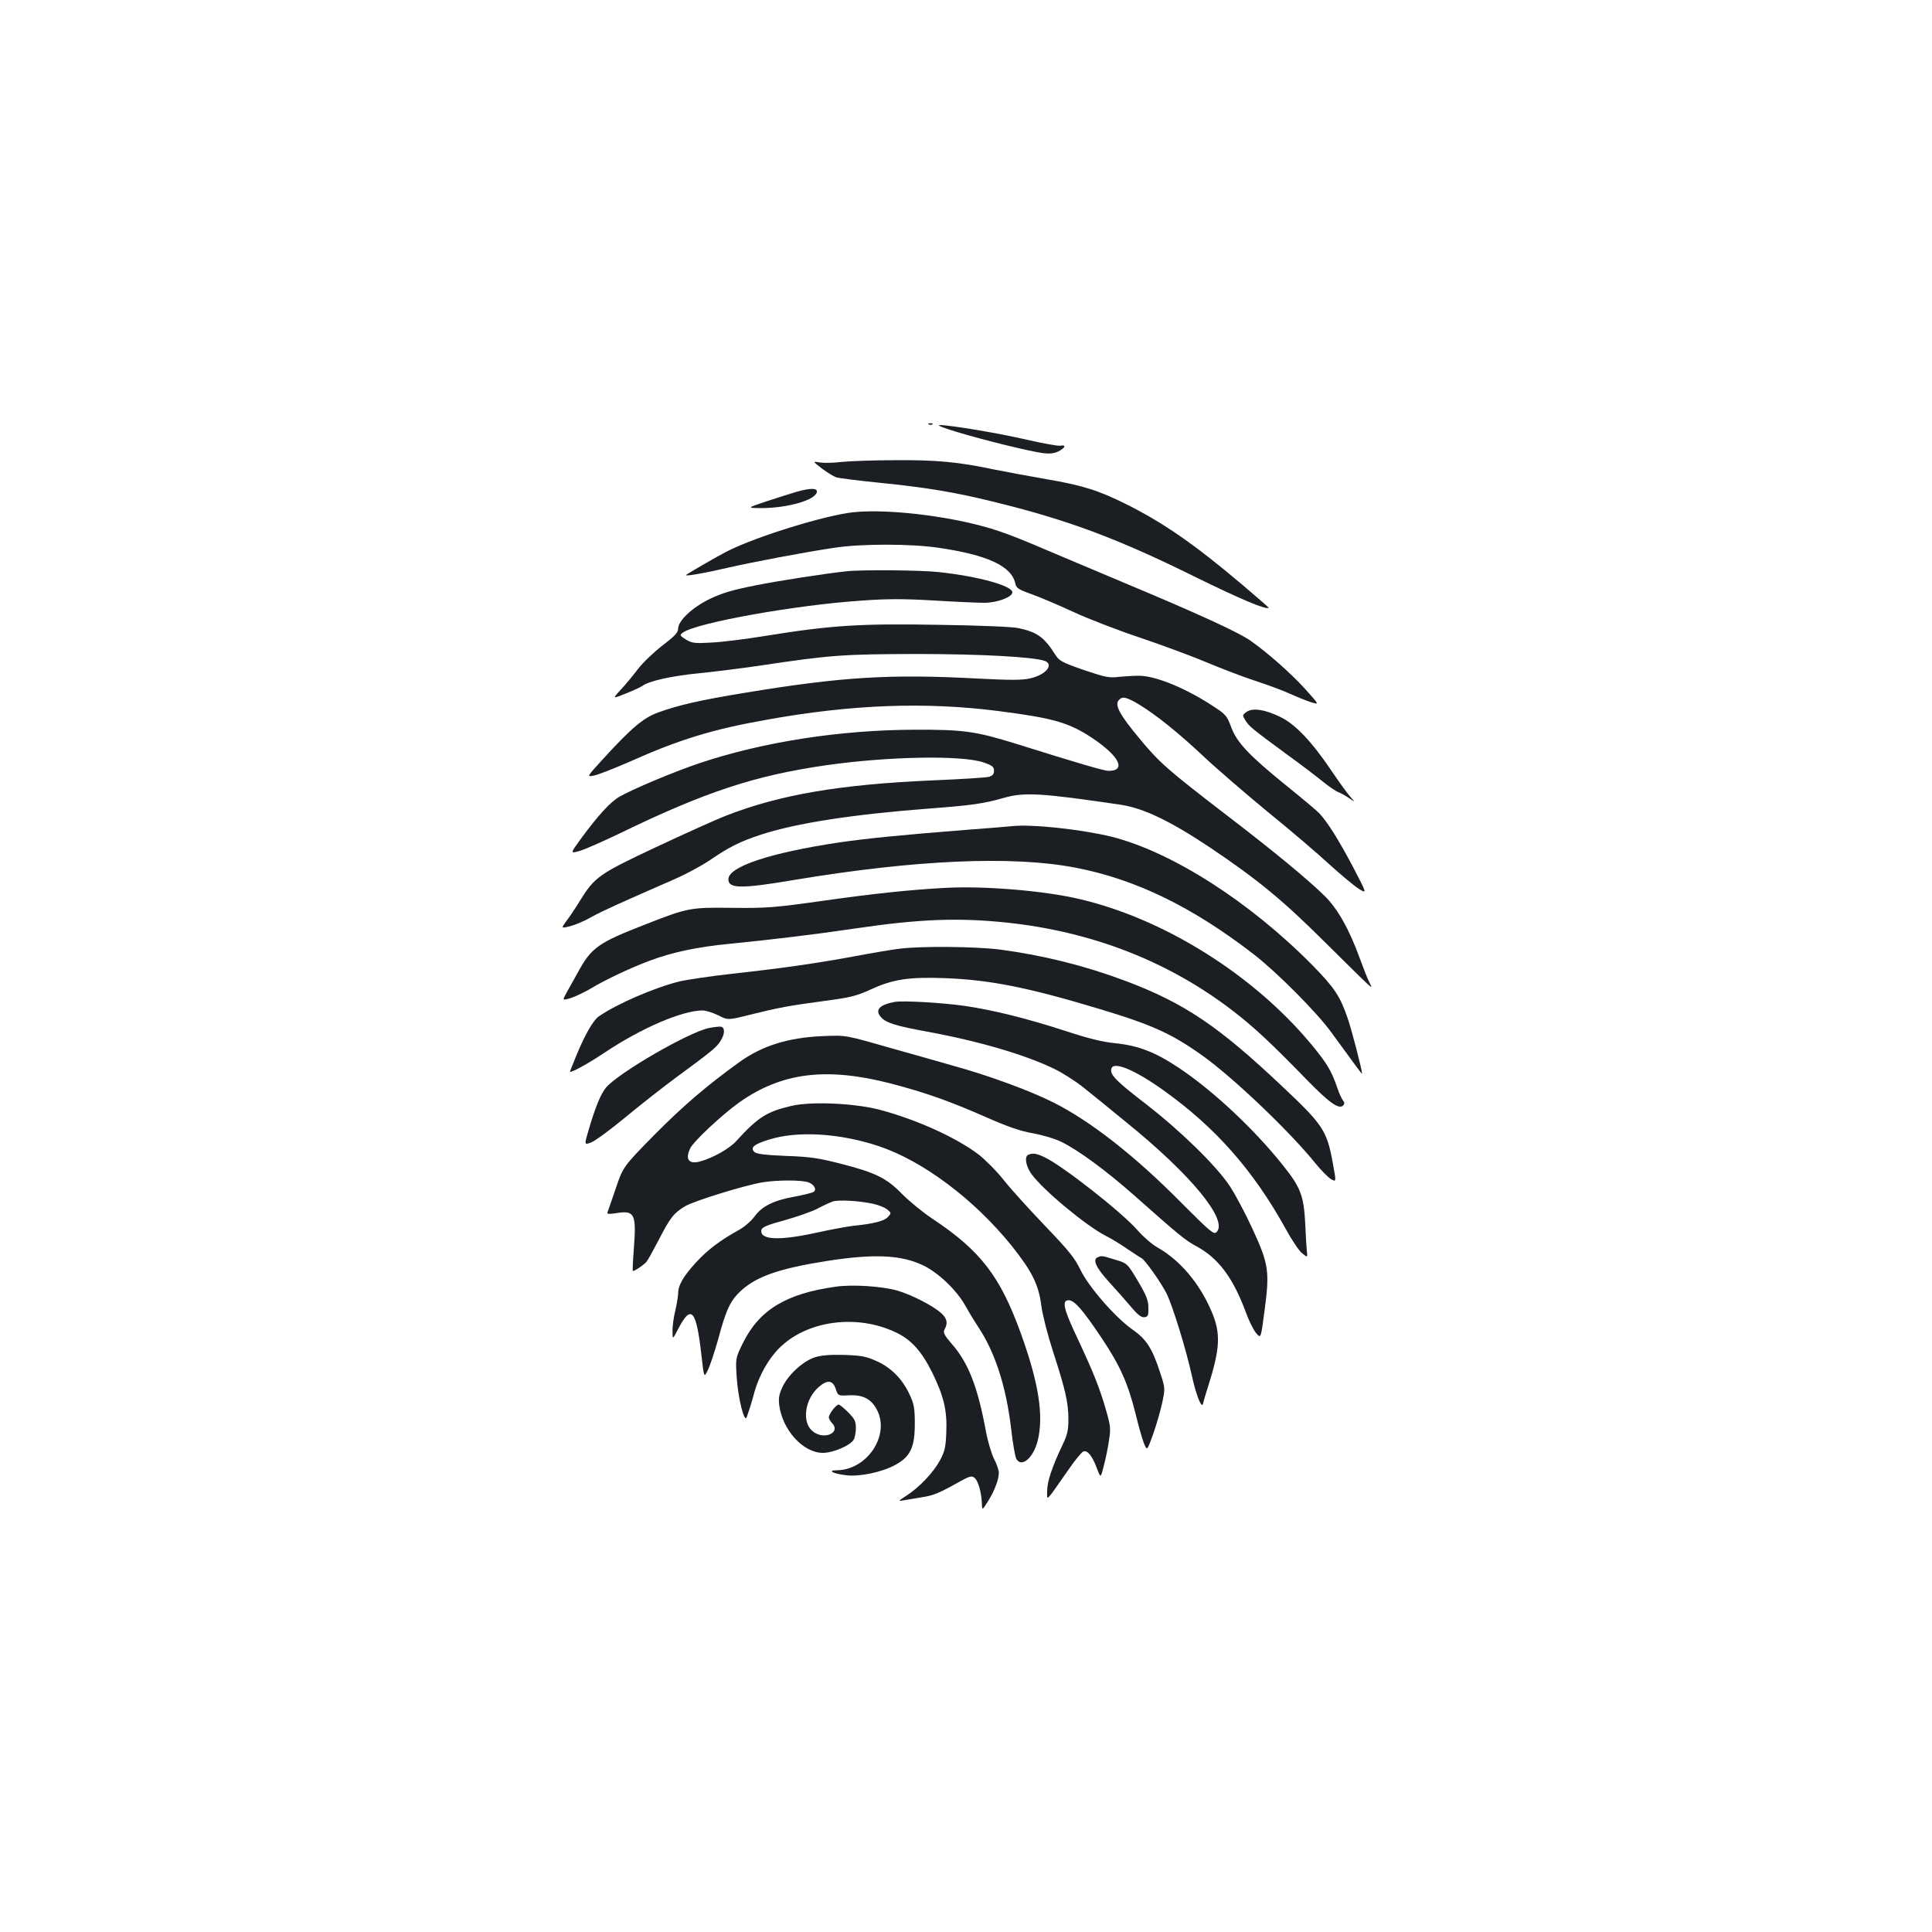 <?xml version="1.0" standalone="no"?>
<!DOCTYPE svg PUBLIC "-//W3C//DTD SVG 20010904//EN"
 "http://www.w3.org/TR/2001/REC-SVG-20010904/DTD/svg10.dtd">
<svg version="1.0" xmlns="http://www.w3.org/2000/svg"
 width="1000pt" height="1000pt" viewBox="0 0 1000 1000"
 preserveAspectRatio="xMidYMid meet">
<g transform="translate(0,1000) scale(0.1,-0.1)"
fill="#1b1f23" stroke="none">
<path d="M4808 7803 c7 -3 16 -2 19 1 4 3 -2 6 -13 5 -11 0 -14 -3 -6 -6z"/>
<path d="M4950 7765 c145 -44 379 -101 446 -110 39 -5 60 -2 83 9 36 19 41 35
9 29 -13 -2 -90 12 -173 31 -151 35 -399 76 -452 76 -15 -1 24 -16 87 -35z"/>
<path d="M4355 7609 c-38 -5 -88 -6 -110 -3 -40 7 -40 7 9 -31 27 -20 61 -41
75 -46 14 -4 116 -17 226 -28 238 -24 389 -49 583 -97 389 -95 644 -190 1052
-392 226 -111 365 -170 377 -158 1 1 -62 56 -140 122 -240 203 -402 316 -593
412 -148 74 -231 100 -419 132 -93 16 -215 39 -270 50 -183 39 -301 50 -515
48 -113 0 -236 -5 -275 -9z"/>
<path d="M4125 7455 c-27 -8 -97 -30 -155 -49 -105 -35 -105 -35 -33 -36 138
0 283 41 291 83 4 21 -31 22 -103 2z"/>
<path d="M4420 7349 c-142 -14 -507 -126 -657 -203 -46 -23 -203 -114 -212
-122 -9 -9 100 10 214 37 137 31 400 81 555 104 137 21 394 21 536 0 255 -37
379 -95 399 -184 5 -25 16 -32 83 -56 42 -15 139 -56 217 -92 77 -36 233 -96
347 -134 113 -38 269 -96 345 -128 76 -32 189 -75 250 -95 62 -20 143 -50 180
-67 38 -17 87 -37 110 -44 42 -13 42 -13 -29 66 -75 83 -194 188 -283 251 -61
44 -275 142 -660 303 -148 62 -335 141 -415 175 -80 35 -183 76 -230 91 -211
72 -557 117 -750 98z"/>
<path d="M4380 7043 c-110 -12 -345 -48 -475 -74 -115 -23 -169 -39 -231 -69
-91 -44 -164 -113 -164 -154 0 -20 -18 -39 -81 -87 -44 -34 -102 -89 -127
-122 -26 -34 -66 -83 -90 -108 -43 -47 -43 -47 29 -18 40 16 78 34 83 38 31
25 148 52 292 66 88 9 231 27 319 40 365 55 431 59 805 60 338 0 609 -15 668
-36 49 -19 5 -72 -75 -90 -41 -10 -103 -10 -275 -1 -453 24 -700 9 -1203 -74
-232 -38 -345 -64 -449 -102 -77 -28 -139 -81 -288 -244 -82 -90 -82 -90 -43
-82 21 4 103 36 183 71 257 115 430 168 707 217 441 80 824 94 1200 46 289
-37 368 -60 490 -141 140 -94 176 -169 82 -169 -21 0 -159 40 -477 140 -209
65 -275 74 -525 73 -386 -1 -785 -63 -1111 -172 -132 -44 -351 -136 -418 -175
-47 -27 -110 -96 -199 -217 -56 -77 -56 -77 -9 -64 26 7 122 49 213 93 441
214 697 298 1064 351 321 46 701 53 815 15 46 -16 55 -23 55 -43 0 -18 -7 -26
-27 -32 -15 -4 -144 -12 -286 -18 -486 -21 -796 -74 -1077 -184 -49 -19 -211
-92 -360 -162 -296 -139 -317 -154 -395 -280 -19 -32 -49 -76 -66 -99 -31 -42
-31 -42 17 -30 27 7 77 28 111 48 58 32 156 76 433 197 55 24 135 67 178 96
101 69 159 98 266 133 184 60 477 105 871 135 223 17 279 25 385 55 107 31
195 25 604 -35 120 -18 256 -83 466 -223 244 -164 376 -273 586 -482 108 -107
208 -206 224 -220 28 -25 28 -25 13 5 -9 17 -30 71 -48 120 -55 153 -117 263
-185 329 -90 88 -265 232 -505 416 -306 235 -350 273 -455 401 -99 119 -126
169 -105 194 19 23 39 18 105 -21 89 -54 205 -147 340 -274 66 -62 215 -190
330 -285 116 -94 259 -216 318 -271 60 -54 128 -111 151 -125 42 -26 42 -26
-30 112 -74 140 -132 233 -175 279 -13 14 -92 80 -175 147 -191 155 -253 221
-282 301 -21 56 -28 65 -90 105 -137 91 -292 156 -379 159 -26 1 -75 -2 -108
-5 -54 -7 -72 -3 -185 35 -112 39 -127 47 -147 78 -58 92 -94 118 -192 139
-31 7 -207 14 -415 17 -405 7 -551 -2 -892 -57 -104 -17 -232 -33 -284 -35
-85 -5 -98 -3 -130 16 -33 21 -33 23 -15 36 69 50 578 142 921 165 134 10 219
10 376 1 112 -7 230 -12 263 -12 67 0 145 30 145 54 0 34 -176 83 -382 105
-90 10 -398 13 -478 4z"/>
<path d="M6452 6315 c-22 -16 -22 -18 -6 -43 20 -33 36 -45 211 -174 76 -55
163 -121 193 -146 30 -24 65 -48 79 -53 13 -5 38 -19 55 -31 31 -21 31 -21 5
8 -14 16 -58 76 -97 134 -103 153 -189 243 -267 280 -81 39 -142 47 -173 25z"/>
<path d="M5240 5724 c-19 -2 -125 -11 -235 -19 -332 -26 -523 -45 -665 -66
-354 -53 -570 -125 -570 -190 0 -49 66 -50 338 -4 629 105 1133 127 1458 64
310 -59 606 -203 924 -449 120 -93 328 -302 402 -405 136 -187 158 -217 158
-212 0 19 -53 224 -74 285 -39 115 -70 161 -181 274 -324 329 -728 588 -1041
667 -155 38 -412 66 -514 55z"/>
<path d="M4885 5404 c-179 -10 -360 -29 -615 -65 -262 -37 -301 -40 -480 -38
-216 3 -231 0 -445 -84 -250 -97 -284 -121 -355 -252 -18 -33 -44 -79 -57
-102 -23 -42 -23 -42 21 -29 24 8 71 30 105 50 68 42 204 106 300 142 119 45
250 73 419 89 220 22 438 48 647 79 331 49 532 57 783 31 449 -47 847 -204
1181 -463 108 -84 194 -165 373 -349 117 -120 168 -157 190 -135 8 8 8 15 0
25 -7 8 -21 39 -31 69 -30 87 -54 127 -140 230 -297 354 -753 640 -1187 743
-187 45 -504 71 -709 59z"/>
<path d="M4652 5089 c-34 -4 -135 -21 -225 -38 -205 -38 -390 -64 -637 -91
-107 -12 -230 -30 -274 -40 -131 -33 -321 -115 -417 -181 -29 -20 -74 -99
-119 -210 -16 -41 -30 -75 -30 -75 0 -11 90 38 180 98 190 127 400 217 506
218 16 0 53 -11 81 -25 51 -26 51 -26 170 4 141 35 192 45 386 71 129 17 160
25 235 59 115 53 197 65 387 58 229 -9 426 -48 788 -157 280 -84 380 -129 544
-246 161 -116 452 -394 583 -557 28 -34 63 -70 79 -80 28 -16 28 -16 9 86 -30
164 -50 195 -256 389 -334 316 -509 435 -817 551 -211 79 -424 132 -648 162
-126 16 -415 19 -525 4z"/>
<path d="M4630 4814 c-80 -15 -104 -43 -68 -81 26 -28 79 -44 238 -73 267 -49
505 -119 656 -192 44 -21 112 -65 151 -96 39 -31 140 -113 224 -182 336 -272
527 -506 466 -567 -14 -15 -31 0 -184 153 -239 242 -470 422 -661 518 -122 61
-336 140 -526 192 -88 25 -217 62 -286 81 -273 78 -256 75 -385 70 -176 -8
-312 -50 -430 -136 -167 -120 -289 -225 -435 -372 -165 -168 -165 -168 -203
-281 -21 -62 -41 -118 -43 -124 -3 -8 10 -9 47 -3 94 15 103 -4 90 -181 -5
-63 -7 -116 -6 -118 5 -5 58 31 72 48 7 8 35 60 64 115 58 113 77 137 136 172
48 28 308 108 398 123 78 13 206 13 240 0 30 -11 44 -39 25 -50 -7 -4 -51 -15
-98 -24 -108 -19 -169 -50 -207 -103 -16 -22 -52 -54 -80 -69 -96 -53 -163
-103 -223 -169 -66 -72 -92 -117 -92 -162 -1 -15 -7 -55 -15 -88 -8 -33 -15
-80 -14 -105 0 -45 0 -45 29 11 68 131 94 101 121 -139 13 -114 13 -114 32
-75 11 21 35 93 54 160 41 155 64 202 118 252 82 75 200 116 450 155 240 37
378 31 492 -23 80 -38 175 -129 220 -210 20 -36 50 -85 66 -109 87 -130 145
-308 171 -530 8 -72 20 -140 26 -152 26 -49 88 2 111 92 32 130 6 298 -87 556
-107 296 -208 428 -458 594 -50 33 -120 91 -156 127 -80 83 -139 112 -320 158
-113 29 -159 36 -283 40 -111 5 -152 10 -163 21 -22 22 -2 39 75 63 147 47
367 34 568 -33 229 -76 496 -276 690 -517 105 -132 139 -200 153 -310 6 -46
33 -152 60 -235 64 -197 80 -266 80 -351 0 -58 -5 -81 -31 -135 -53 -111 -79
-189 -79 -237 0 -53 -12 -65 109 108 34 50 70 93 78 96 21 8 45 -20 69 -83 21
-56 21 -56 37 8 9 34 22 94 27 132 10 62 8 76 -16 160 -33 114 -65 194 -148
371 -71 149 -81 195 -45 195 30 0 73 -49 172 -197 95 -142 136 -235 175 -392
14 -58 33 -125 42 -149 17 -43 17 -43 49 46 17 48 38 122 47 163 15 73 15 75
-11 154 -41 126 -71 173 -143 223 -88 62 -226 219 -270 310 -29 61 -62 101
-181 225 -80 84 -177 190 -214 237 -37 47 -96 106 -130 133 -117 89 -322 182
-514 233 -131 34 -354 44 -456 20 -129 -30 -173 -58 -288 -184 -34 -37 -118
-85 -183 -103 -61 -18 -82 11 -52 70 20 37 164 172 251 234 220 156 451 185
785 99 183 -48 302 -90 502 -178 107 -47 171 -69 235 -80 50 -9 114 -28 148
-45 88 -43 231 -149 373 -274 237 -210 267 -235 327 -267 113 -62 188 -163
254 -342 14 -39 37 -86 51 -104 26 -32 26 -32 44 105 29 212 23 249 -59 428
-38 83 -92 184 -119 225 -71 107 -256 287 -434 425 -157 121 -186 151 -180
182 9 43 120 -3 271 -111 269 -192 465 -415 632 -717 31 -57 69 -114 85 -126
28 -23 28 -23 24 15 -2 20 -6 82 -8 137 -8 148 -23 188 -119 308 -152 189
-360 383 -537 501 -120 80 -208 114 -325 126 -71 7 -142 25 -264 65 -194 63
-374 108 -521 129 -113 16 -319 28 -360 20z m-110 -1045 c27 -6 60 -19 72 -29
22 -18 22 -19 4 -39 -19 -21 -73 -35 -181 -46 -33 -4 -120 -20 -192 -36 -192
-42 -292 -37 -282 15 3 14 31 26 120 50 64 18 141 45 170 60 30 16 65 32 79
37 29 10 137 4 210 -12z"/>
<path d="M3670 4679 c-103 -20 -469 -232 -533 -308 -28 -33 -56 -103 -91 -222
-22 -75 -22 -75 12 -63 19 6 102 67 184 135 82 68 198 158 256 201 188 138
212 158 232 191 23 36 23 71 0 73 -8 1 -35 -2 -60 -7z"/>
<path d="M5323 4023 c-22 -8 -14 -59 16 -100 59 -82 284 -269 385 -320 28 -14
79 -45 113 -69 35 -23 66 -44 71 -46 17 -7 102 -127 130 -183 32 -65 101 -289
131 -425 22 -102 52 -176 58 -145 2 11 15 54 28 95 61 193 64 270 16 382 -61
144 -162 264 -278 330 -29 16 -75 56 -104 89 -80 93 -393 338 -484 380 -40 19
-60 22 -82 12z"/>
<path d="M5683 3493 c-30 -11 -11 -53 55 -126 37 -40 89 -99 116 -131 35 -42
54 -56 70 -54 18 3 21 9 20 49 0 37 -10 64 -54 138 -55 92 -55 92 -118 111
-68 21 -70 21 -89 13z"/>
<path d="M4325 3340 c-257 -36 -395 -120 -480 -292 -38 -78 -38 -78 -32 -175
7 -110 40 -242 52 -208 17 49 25 74 40 130 24 85 72 171 128 227 143 143 401
178 603 82 79 -37 133 -96 188 -206 61 -124 79 -198 74 -313 -3 -76 -8 -98
-33 -144 -34 -63 -108 -141 -174 -183 -42 -27 -43 -29 -16 -24 17 3 59 10 95
16 62 9 92 22 206 86 44 24 54 26 68 15 19 -16 35 -72 38 -129 1 -41 1 -41 31
6 34 54 57 114 57 149 0 13 -11 46 -25 72 -13 27 -32 89 -41 138 -44 238 -92
360 -180 460 -38 44 -43 56 -35 72 18 32 13 56 -16 83 -40 37 -147 93 -225
117 -77 23 -235 34 -323 21z"/>
<path d="M4219 2975 c-60 -19 -134 -85 -166 -148 -20 -41 -24 -60 -20 -98 16
-130 124 -249 226 -249 54 0 144 39 160 69 6 11 11 38 11 60 0 34 -6 47 -40
81 -22 22 -44 40 -49 40 -13 0 -51 -49 -51 -66 0 -7 7 -19 15 -28 52 -52 -42
-93 -100 -43 -56 47 -39 165 32 227 45 40 74 37 89 -10 12 -35 12 -35 70 -32
72 3 114 -19 144 -77 67 -132 -53 -310 -209 -311 -52 -1 -18 -18 50 -26 70 -8
183 16 252 53 79 43 102 91 102 213 0 82 -4 103 -27 152 -37 80 -96 140 -171
173 -53 24 -77 29 -167 32 -73 2 -119 -2 -151 -12z"/>
</g>
</svg>
